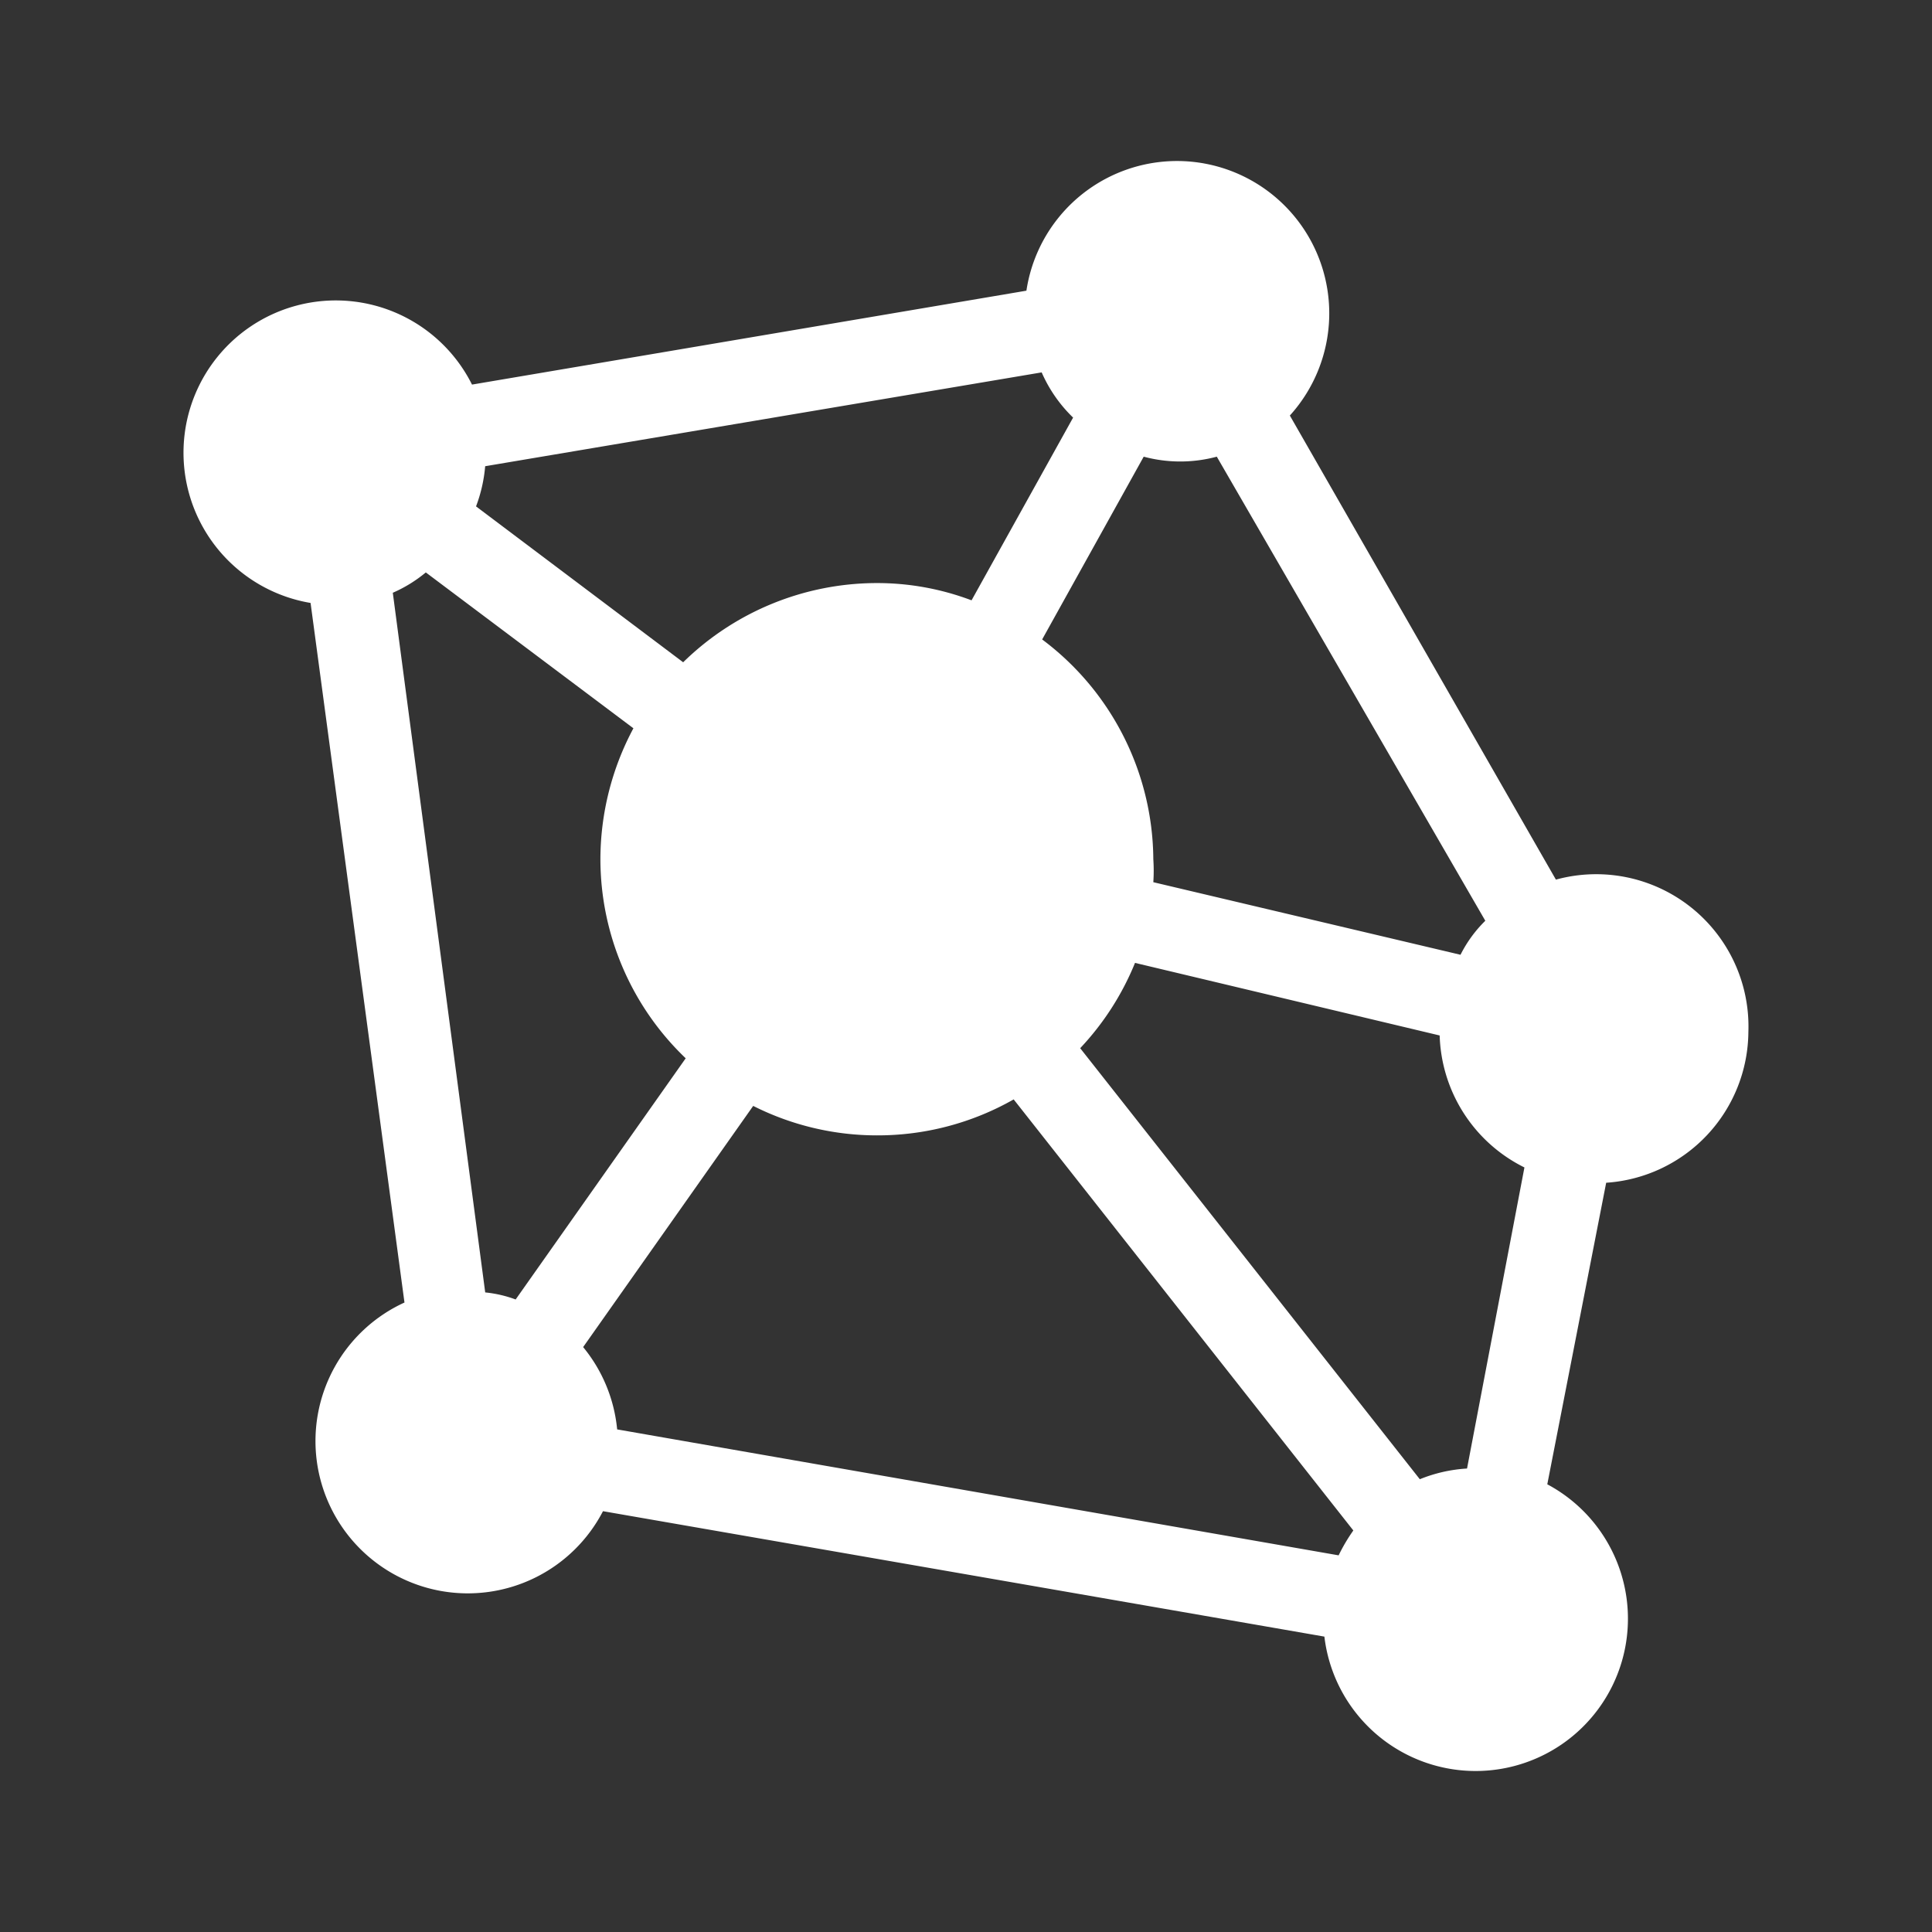 <?xml version="1.0" encoding="UTF-8"?>
<svg data-name="Layer 1" version="1.1" viewBox="0 0 48 48" xmlns="http://www.w3.org/2000/svg">
    <rect x="0" y="0" width="48" height="48" fill="#333333" stroke="none"/>
    <path d="m29.906 4.059a3.784 3.784 0 0 0-4.405 3.163l-13.774 2.333a3.784 3.784 0 1 0-4.011 5.425l2.333 17.381a3.784 3.784 0 1 0 4.932 5.184l17.923 3.116a3.784 3.784 0 1 0 5.538-3.784l1.463-7.492a3.784 3.784 0 0 0 3.533-3.747 3.784 3.784 0 0 0-4.782-3.784l-6.61-11.53a3.784 3.784 0 0 0-2.141-6.265zm-4.026 5.193a3.519 3.519 0 0 0 0.781 1.123l-2.523 4.54a6.635 6.635 0 0 0-2.358-0.429 6.887 6.887 0 0 0-4.807 1.968l-5.146-3.873a3.696 3.696 0 0 0 0.227-0.998zm2.535 2.094a3.507 3.507 0 0 0 1.816 0l6.671 11.53a3.179 3.179 0 0 0-0.616 0.845l-7.632-1.803a4.289 4.289 0 0 0 0-0.569 6.875 6.875 0 0 0-2.762-5.462zm-17.837 2.875 5.159 3.873a6.912 6.912 0 0 0-0.82 3.255 6.849 6.849 0 0 0 2.119 4.944l-4.225 5.992a3.015 3.015 0 0 0-0.756-0.175l-2.296-17.383a3.418 3.418 0 0 0 0.82-0.505zm17.622 9.702 7.568 1.803a3.784 3.784 0 0 0 2.106 3.279l-1.426 7.48a3.696 3.696 0 0 0-1.173 0.266l-8.438-10.709a6.849 6.849 0 0 0 1.362-2.119zm-3.015 3.392 8.438 10.709a4.415 4.415 0 0 0-0.365 0.618l-17.925-3.129a3.784 3.784 0 0 0-0.845-2.045l4.225-5.992a6.824 6.824 0 0 0 3.067 0.732 6.837 6.837 0 0 0 3.405-0.894z" fill="#fff" stroke-width="1.261"/>
</svg>
